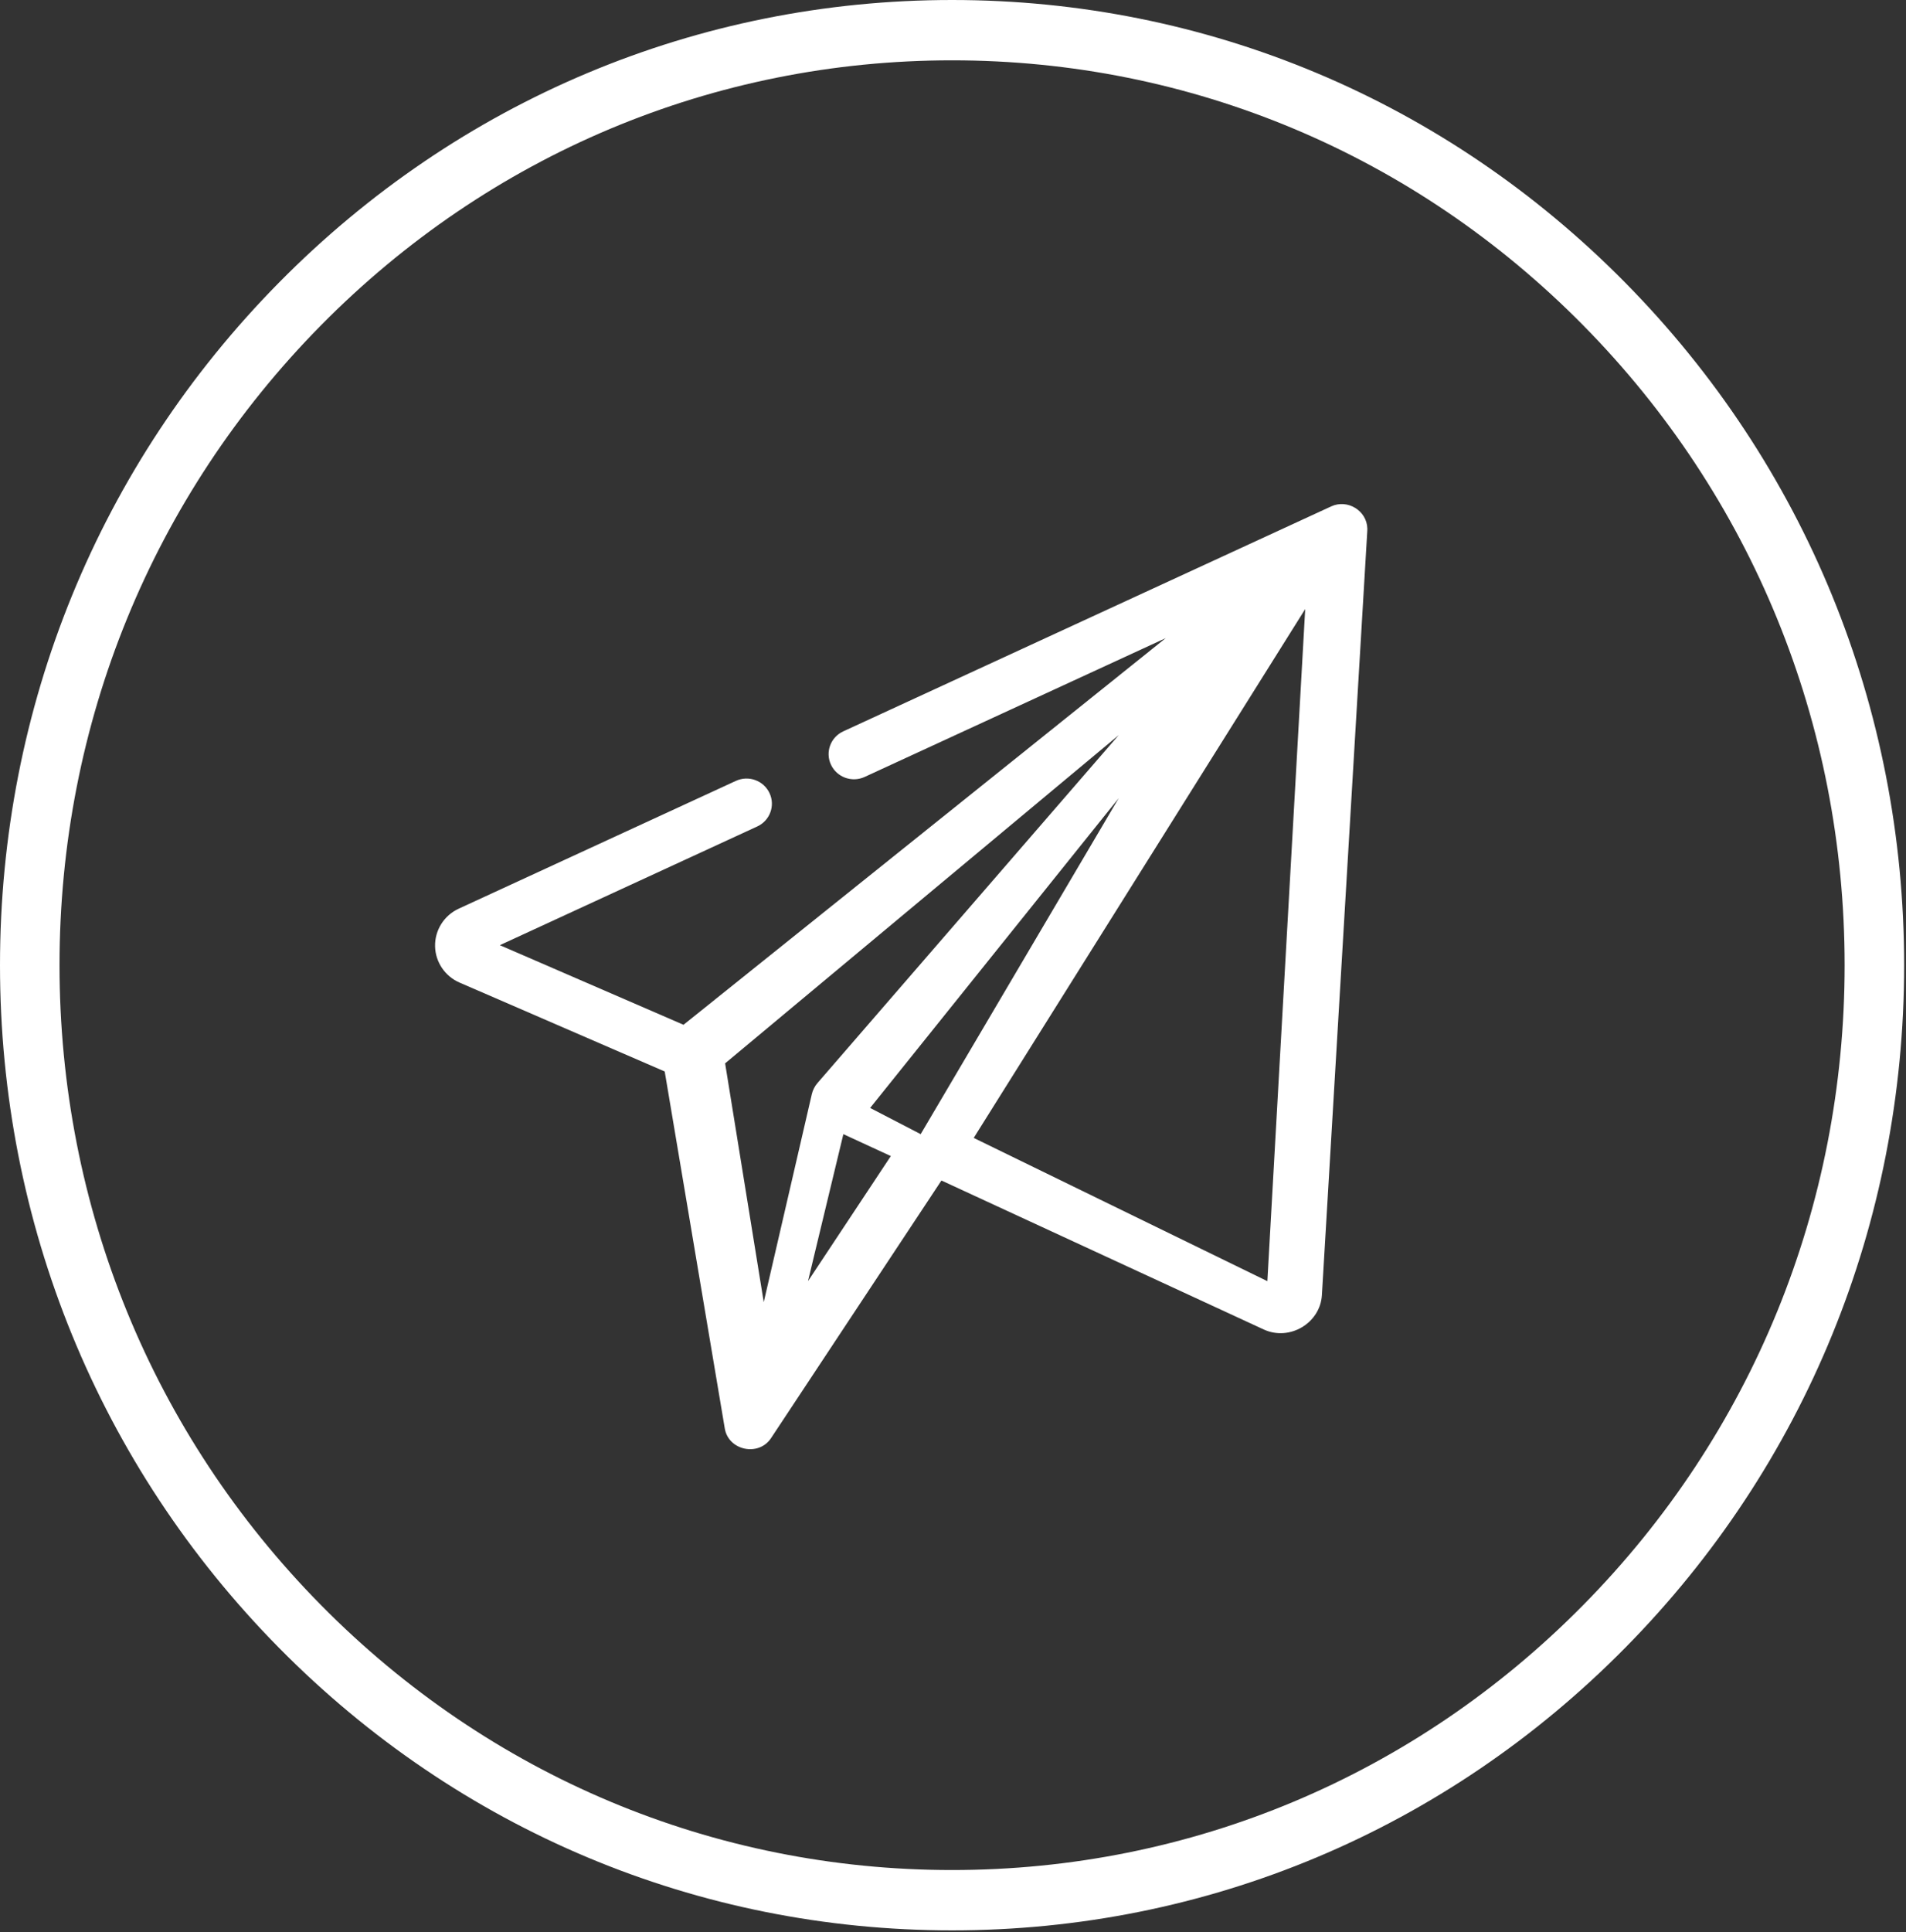 <svg width="75" height="76" viewBox="0 0 75 76" fill="none" xmlns="http://www.w3.org/2000/svg">
<rect x="0" y="0" width="75" height="76" fill="#333333" stroke="none"/>
<path fill-rule="evenodd" clip-rule="evenodd" d="M37.464 0C47.47 0 56.879 3.949 63.954 11.12C71.03 18.29 74.927 27.823 74.927 37.963C74.927 48.105 71.03 57.638 63.954 64.808C56.879 71.978 47.471 75.926 37.464 75.926C27.457 75.926 18.049 71.978 10.973 64.808C3.897 57.638 0 48.105 0 37.963C0 27.823 3.897 18.29 10.973 11.12C18.05 3.949 27.457 0 37.464 0ZM37.464 73.553C46.846 73.553 55.666 69.852 62.299 63.13C68.932 56.408 72.585 47.471 72.585 37.963C72.585 28.457 68.932 19.519 62.299 12.797C55.665 6.075 46.845 2.373 37.464 2.373C28.083 2.373 19.263 6.075 12.629 12.797C5.995 19.52 2.342 28.457 2.342 37.963C2.342 47.47 5.995 56.408 12.629 63.13C19.262 69.852 28.082 73.553 37.464 73.553Z" fill="white"/>
<path fill-rule="evenodd" clip-rule="evenodd" d="M52.385 19.916L33.182 28.766C32.682 28.996 32.466 29.584 32.699 30.079C32.931 30.574 33.525 30.789 34.025 30.558L45.87 25.099L40.112 29.715L26.896 40.307L19.668 37.176L29.797 32.507C30.297 32.277 30.513 31.689 30.28 31.194C30.048 30.699 29.454 30.484 28.954 30.715L18.051 35.74C17.471 36.007 17.105 36.591 17.12 37.224C17.134 37.843 17.512 38.4 18.085 38.648L26.156 42.144L28.52 56.186C28.666 57.054 29.853 57.302 30.34 56.565L37.045 46.432L49.726 52.291C50.742 52.761 51.951 52.043 52.016 50.939L53.803 20.869C53.805 20.841 53.805 20.813 53.804 20.785C53.784 20.085 53.025 19.622 52.385 19.916ZM30.053 51.217L28.533 41.824L44.022 28.913L32.167 42.599C32.06 42.722 31.981 42.877 31.944 43.038L30.053 51.217ZM33.186 44.609L31.794 50.391L35.054 45.471L33.186 44.609ZM36.228 44.609L34.239 43.578L44.022 31.391L42.607 33.791L36.228 44.609ZM38.315 44.757L49.87 50.391L51.359 23.956L38.315 44.757Z" fill="white"/>
</svg>
